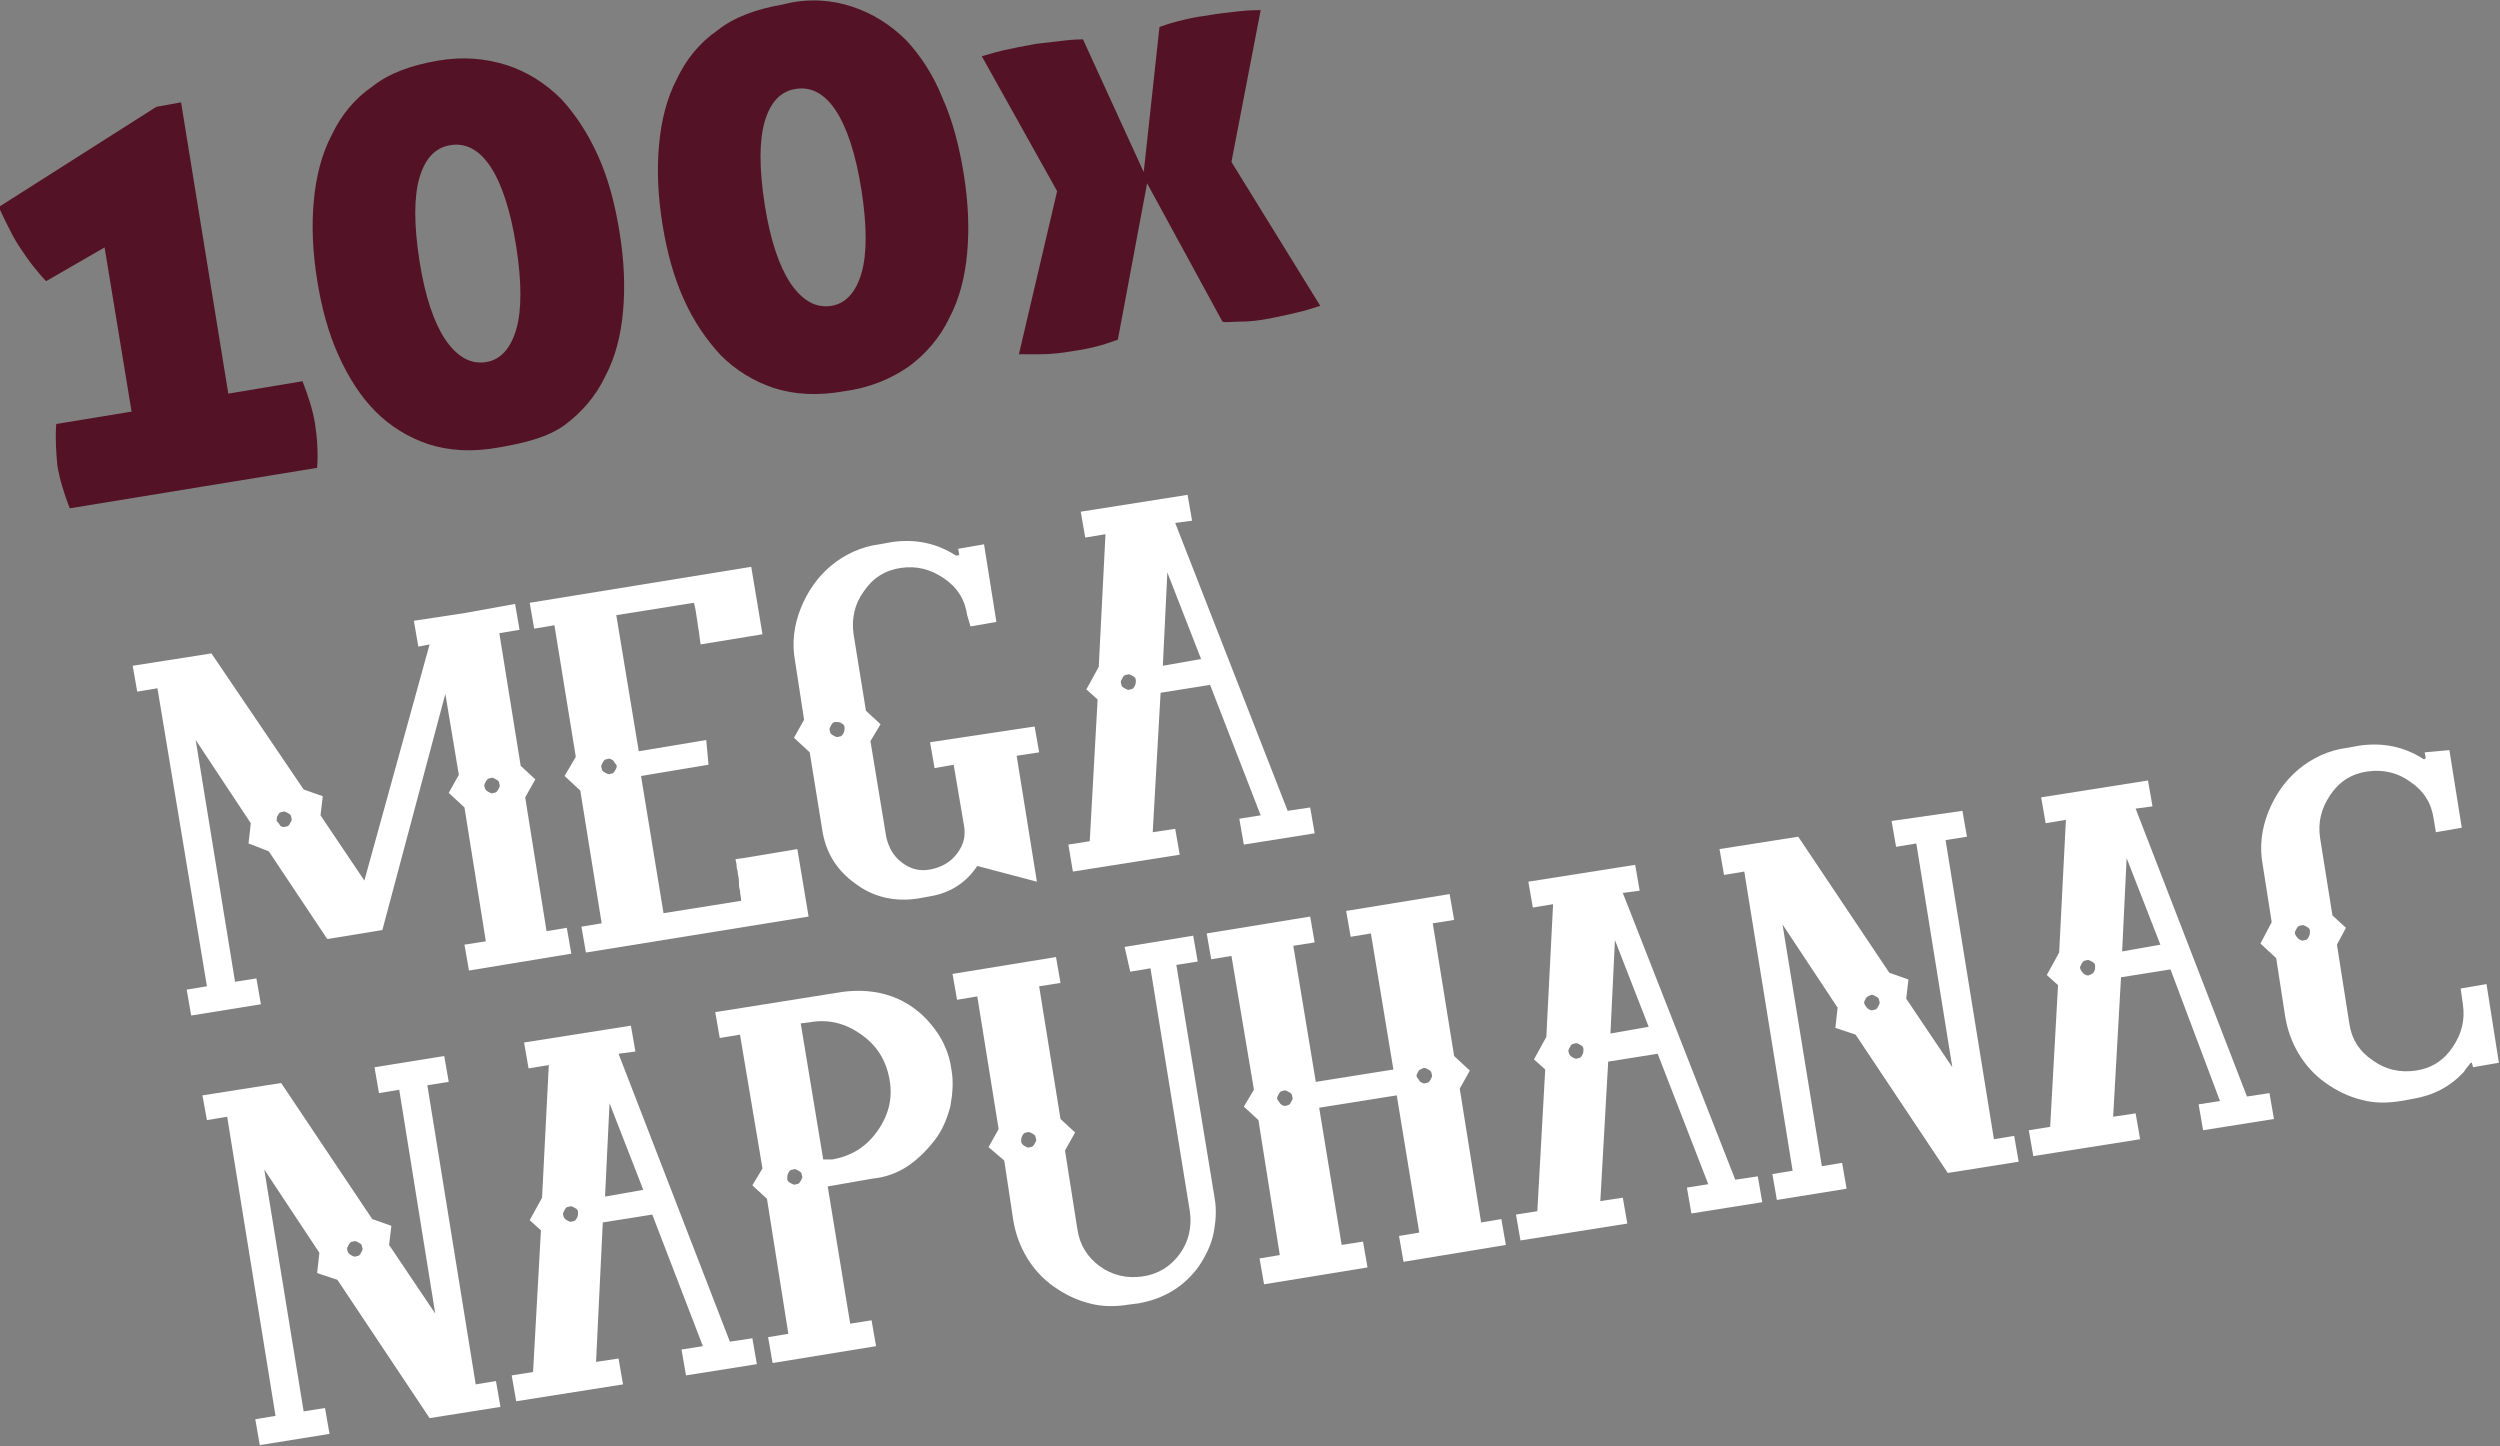 <?xml version="1.0" encoding="utf-8"?>
<!-- Generator: Adobe Illustrator 27.5.0, SVG Export Plug-In . SVG Version: 6.00 Build 0)  -->
<svg version="1.1" id="Group_193" xmlns="http://www.w3.org/2000/svg" xmlns:xlink="http://www.w3.org/1999/xlink" x="0px" y="0px"
	 viewBox="0 0 222.3 128.6" style="enable-background:new 0 0 222.3 128.6;" xml:space="preserve">
<rect x="0" y="0" width="222.3" height="128.6" fill="#808080" stroke="none"/>
<style type="text/css">
	.st0{enable-background:new    ;}
	.st1{fill:#FFFFFF;}
	.st2{fill:#541226;}
</style>
<g class="st0">
	<path class="st1" d="M45.8,53.7l0.4,2.3l-1.8,0.3l1.9,11.8l1.3,1.2l-0.9,1.6l1.9,11.9l1.8-0.3l0.4,2.3l-9.1,1.5l-0.4-2.3l1.9-0.3
		l-1.9-11.9l-1.4-1.3l0.9-1.6l-1.2-7.2L34,82.7l-4.9,0.8l-5.2-7.8L22.1,75l0.2-1.8l-4.9-7.4l3.5,21.5l1.9-0.3l0.4,2.3l-6.2,1
		l-0.4-2.3l1.8-0.3L14,61.2l-1.8,0.3l-0.4-2.3l7-1.1L27,70.2l1.7,0.6l-0.2,1.7l3.9,5.8l5.8-21l-1,0.2l-0.4-2.3l4.6-0.7L45.8,53.7z
		 M24.9,73.4c0.1,0.1,0.3,0.2,0.5,0.1c0.2,0,0.3-0.1,0.4-0.3c0.1-0.2,0.2-0.3,0.1-0.5c0-0.2-0.1-0.3-0.3-0.4
		c-0.2-0.1-0.3-0.2-0.5-0.1c-0.2,0-0.3,0.1-0.4,0.3c-0.1,0.2-0.1,0.3-0.1,0.5C24.7,73.1,24.8,73.2,24.9,73.4z M43.4,70.4
		c0.2,0.1,0.3,0.2,0.5,0.1c0.2,0,0.3-0.1,0.4-0.3c0.1-0.2,0.2-0.3,0.1-0.5c0-0.2-0.1-0.3-0.3-0.4c-0.2-0.1-0.3-0.2-0.5-0.1
		c-0.2,0-0.3,0.1-0.4,0.3c-0.1,0.2-0.2,0.3-0.1,0.5C43.1,70.1,43.2,70.3,43.4,70.4z"/>
	<path class="st1" d="M52.1,84.7l-0.4-2.3l1.8-0.3l-1.9-11.8l-1.4-1.3l1-1.7l-1.9-11.7l-1.8,0.3l-0.4-2.3l19.7-3.2l1,6l-5.5,0.9
		l-0.1-0.7c0-0.2-0.1-0.6-0.2-1.4c-0.1-0.7-0.2-1.3-0.3-1.6l-6.9,1.1l2,12.1l6-1L63,68l-6,1l2,12.2l6.9-1.1c0-0.3-0.1-0.6-0.1-0.9
		c-0.1-0.3-0.1-0.6-0.1-0.9c0-0.3-0.1-0.5-0.1-0.7c0-0.2-0.1-0.4-0.1-0.5c0-0.1,0-0.2,0-0.2l-0.1-0.5l0.7-0.1l4.8-0.8l1,6L52.1,84.7
		z M54.5,67.6c-0.2-0.1-0.3-0.2-0.5-0.1c-0.2,0-0.3,0.1-0.4,0.3c-0.1,0.2-0.2,0.3-0.1,0.5c0,0.2,0.1,0.3,0.3,0.4
		c0.2,0.1,0.3,0.2,0.5,0.1c0.2,0,0.3-0.1,0.4-0.3c0.1-0.2,0.2-0.3,0.1-0.5C54.7,67.9,54.6,67.7,54.5,67.6z"/>
	<path class="st1" d="M92,64.6l0.4,2.3l-2,0.3l1.8,11.2l-5.3-1.4c-1,1.5-2.4,2.4-4.2,2.7l-1.1,0.2c-2,0.3-3.9-0.1-5.5-1.3
		c-1.7-1.2-2.7-2.8-3-4.9L72,66.9l-1.4-1.3l0.9-1.6l-0.8-5.2c-0.3-1.6-0.1-3.2,0.5-4.7c0.6-1.5,1.5-2.8,2.7-3.8
		c1.2-1,2.7-1.7,4.3-1.9l1.1-0.2c2.1-0.3,4,0.1,5.7,1.2c0,0,0.1,0,0.1,0c0,0,0.1,0,0.1,0c0,0,0.1-0.1,0.1-0.1l-0.1-0.5l2.3-0.4
		l1.1,6.9l-2.3,0.4L86,54.7c-0.2-1.4-0.9-2.5-2.1-3.3c-1.2-0.8-2.4-1.1-3.8-0.9c-1.4,0.2-2.5,0.9-3.3,2.1c-0.8,1.1-1.1,2.4-0.9,3.8
		l1.1,6.8l1.3,1.2l-0.9,1.5l1.4,8.5c0.2,0.9,0.6,1.7,1.4,2.3c0.8,0.6,1.6,0.8,2.6,0.6c0.9-0.2,1.7-0.6,2.3-1.4
		c0.6-0.8,0.8-1.6,0.6-2.6l-0.9-5.3l-1.7,0.3l-0.4-2.3L92,64.6z M74.1,65.4c0.2,0.1,0.3,0.2,0.5,0.1c0.2,0,0.3-0.1,0.4-0.3
		c0.1-0.2,0.1-0.3,0.1-0.5c0-0.2-0.1-0.3-0.3-0.4c-0.1-0.1-0.3-0.1-0.5-0.1s-0.3,0.1-0.4,0.3c-0.1,0.2-0.2,0.3-0.1,0.5
		C73.8,65.2,73.9,65.3,74.1,65.4z"/>
	<path class="st1" d="M114.5,72.1l2-0.3l0.4,2.3l-6.3,1l-0.4-2.3l1.9-0.3l-4.5-11.6l-4.4,0.7l-0.7,12.4l2-0.3l0.4,2.3l-9.5,1.5
		L95,75.1l1.9-0.3l0.7-12.6l-1-0.9l1.1-2l0.6-11.8l-1.8,0.3l-0.4-2.3l9.5-1.5l0.4,2.3l-1.5,0.2L114.5,72.1z M100,61.2
		c0.2,0.1,0.3,0.2,0.5,0.1c0.2,0,0.3-0.1,0.4-0.3c0.1-0.2,0.1-0.3,0.1-0.5c0-0.2-0.1-0.3-0.3-0.4c-0.2-0.1-0.3-0.2-0.5-0.1
		c-0.2,0-0.3,0.1-0.4,0.3c-0.1,0.2-0.2,0.3-0.1,0.5C99.7,61,99.8,61.1,100,61.2z M103.4,59.2l3.4-0.6l-3-7.7L103.4,59.2z"/>
</g>
<g class="st0">
	<path class="st1" d="M39.5,93.9l0.4,2.3l-1.9,0.3l4.3,26.6l1.8-0.3l0.4,2.3l-6.3,1l-8.2-12.3l-1.8-0.6l0.2-1.8l-4.9-7.4l3.5,21.5
		l1.9-0.3l0.4,2.3l-6.2,1l-0.4-2.3l1.8-0.3l-4.3-26.6l-1.8,0.3L18,97.4l7-1.1l8.1,12.1l1.7,0.6l-0.2,1.7l4.1,6.1l-3.2-19.9l-1.8,0.3
		l-0.4-2.3L39.5,93.9z M31.2,111.6c0.2,0.1,0.3,0.2,0.5,0.1c0.2,0,0.3-0.1,0.4-0.3c0.1-0.2,0.2-0.3,0.1-0.5c0-0.2-0.1-0.3-0.3-0.4
		c-0.2-0.1-0.3-0.2-0.5-0.1c-0.2,0-0.3,0.1-0.4,0.3s-0.2,0.3-0.1,0.5C30.9,111.3,31,111.5,31.2,111.6z"/>
	<path class="st1" d="M64.9,119.3l2-0.3l0.4,2.3l-6.3,1l-0.4-2.3l1.9-0.3L58,108l-4.4,0.7L53,121.1l2-0.3l0.4,2.3l-9.5,1.5l-0.4-2.3
		l1.9-0.3l0.7-12.6l-1-0.9l1.1-2l0.6-11.8L47,95l-0.4-2.3l9.5-1.5l0.4,2.3L55,93.7L64.9,119.3z M50.4,108.5c0.2,0.1,0.3,0.2,0.5,0.1
		c0.2,0,0.3-0.1,0.4-0.3c0.1-0.2,0.1-0.3,0.1-0.5c0-0.2-0.1-0.3-0.3-0.4c-0.2-0.1-0.3-0.2-0.5-0.1c-0.2,0-0.3,0.1-0.4,0.3
		c-0.1,0.2-0.2,0.3-0.1,0.5C50.1,108.2,50.2,108.4,50.4,108.5z M53.8,106.4l3.4-0.6l-3-7.7L53.8,106.4z"/>
	<path class="st1" d="M74.9,88.2c1.5-0.2,3-0.1,4.4,0.4c1.4,0.5,2.6,1.4,3.5,2.5c1,1.2,1.6,2.5,1.8,4c0.2,1.1,0.1,2.2-0.1,3.3
		c-0.3,1.1-0.7,2.1-1.4,3c-0.7,0.9-1.5,1.7-2.4,2.3c-0.9,0.6-2,1-3.1,1.1l-4,0.7l2,12.2l1.9-0.3l0.4,2.3l-9.2,1.5l-0.4-2.3l1.8-0.3
		l-1.9-12l-1.3-1.2l0.9-1.5L65.8,92l-1.8,0.3l-0.4-2.3L74.9,88.2z M70.3,105.2c0.2,0.1,0.3,0.2,0.5,0.1c0.2,0,0.3-0.1,0.4-0.3
		c0.1-0.2,0.2-0.3,0.1-0.5c0-0.2-0.1-0.3-0.3-0.4c-0.2-0.1-0.3-0.2-0.5-0.1c-0.2,0-0.3,0.1-0.4,0.3c-0.1,0.2-0.1,0.3-0.1,0.5
		C70,105,70.1,105.1,70.3,105.2z M74,103.1c1.7-0.3,3-1.1,4-2.5c1-1.4,1.4-2.9,1.1-4.6c-0.3-1.7-1.1-3-2.5-4c-1.4-1-2.9-1.4-4.6-1.1
		l-0.8,0.1l2,12.1L74,103.1z"/>
	<path class="st1" d="M100,84.2l6.1-1l0.4,2.3l-1.9,0.3l3.4,20.7c0.2,1.1,0.1,2.2-0.1,3.2s-0.7,2-1.3,2.9c-1.3,1.8-3.1,2.9-5.4,3.3
		l-0.8,0.1c-1.2,0.2-2.4,0.2-3.5-0.1c-1.2-0.3-2.2-0.8-3.2-1.5c-1-0.7-1.8-1.6-2.4-2.6c-0.6-1-1-2.1-1.2-3.3l-0.8-5.3l-1.4-1.2
		l0.9-1.6l-1.9-11.8l-1.8,0.3l-0.4-2.3l9.2-1.5l0.4,2.3l-1.9,0.3l1.9,11.8l1.3,1.2l-0.9,1.6l1.1,7c0.2,1.4,0.9,2.5,2,3.3
		c1.1,0.8,2.4,1.1,3.8,0.9c1.4-0.2,2.5-0.9,3.3-2c0.8-1.1,1.1-2.4,0.9-3.8l-3.5-21.6l-1.8,0.3L100,84.2z M91.1,101.9
		c0.2,0.1,0.3,0.2,0.5,0.1c0.2,0,0.3-0.1,0.4-0.3c0.1-0.2,0.2-0.3,0.1-0.5c0-0.2-0.1-0.3-0.3-0.4c-0.2-0.1-0.3-0.2-0.5-0.1
		c-0.2,0-0.3,0.1-0.4,0.3c-0.1,0.2-0.1,0.3-0.1,0.5C90.8,101.6,90.9,101.8,91.1,101.9z"/>
	<path class="st1" d="M119.7,81l9.2-1.5l0.4,2.3l-1.9,0.3l1.9,11.8l1.4,1.3l-0.9,1.6l1.9,11.9l1.8-0.3l0.4,2.3l-9.1,1.5l-0.4-2.3
		l1.8-0.3l-2-12.2l-6.9,1.1l2,12.2l1.9-0.3l0.4,2.3l-9.2,1.5l-0.4-2.3l1.8-0.3l-1.9-12l-1.3-1.2l0.9-1.5L109.5,85l-1.8,0.3l-0.4-2.3
		l9.2-1.5l0.4,2.3l-1.9,0.3l2,12.1l6.9-1.1l-2-12.1l-1.8,0.3L119.7,81z M113.9,98.2c0.2,0.1,0.3,0.2,0.5,0.1c0.2,0,0.3-0.1,0.4-0.3
		c0.1-0.2,0.2-0.3,0.1-0.5c0-0.2-0.1-0.3-0.3-0.4c-0.2-0.1-0.3-0.2-0.5-0.1c-0.2,0-0.3,0.1-0.4,0.3c-0.1,0.2-0.2,0.3-0.1,0.5
		C113.7,97.9,113.8,98.1,113.9,98.2z M126.3,96.2c0.2,0.1,0.3,0.2,0.5,0.1c0.2,0,0.3-0.1,0.4-0.3c0.1-0.2,0.2-0.3,0.1-0.5
		c0-0.2-0.1-0.3-0.3-0.4c-0.2-0.1-0.3-0.2-0.5-0.1s-0.3,0.1-0.4,0.3c-0.1,0.2-0.2,0.3-0.1,0.5C126.1,95.9,126.2,96.1,126.3,96.2z"/>
	<path class="st1" d="M154.3,104.9l2-0.3l0.4,2.3l-6.3,1l-0.4-2.3l1.9-0.3l-4.5-11.6l-4.4,0.7l-0.7,12.4l2-0.3l0.4,2.3l-9.5,1.5
		l-0.4-2.3l1.9-0.3l0.7-12.6l-1-0.9l1.1-2l0.6-11.8l-1.8,0.3l-0.4-2.3l9.5-1.5l0.4,2.3l-1.5,0.2L154.3,104.9z M139.8,94
		c0.2,0.1,0.3,0.2,0.5,0.1c0.2,0,0.3-0.1,0.4-0.3c0.1-0.2,0.1-0.3,0.1-0.5c0-0.2-0.1-0.3-0.3-0.4c-0.2-0.1-0.3-0.2-0.5-0.1
		c-0.2,0-0.3,0.1-0.4,0.3c-0.1,0.2-0.2,0.3-0.1,0.5C139.5,93.7,139.6,93.9,139.8,94z M143.2,91.9l3.4-0.6l-3-7.7L143.2,91.9z"/>
	<path class="st1" d="M174.5,72.1l0.4,2.3l-1.9,0.3l4.3,26.6l1.8-0.3l0.4,2.3l-6.3,1L165,92l-1.8-0.6l0.2-1.8l-4.9-7.4l3.5,21.5
		l1.8-0.3l0.4,2.3l-6.2,1l-0.4-2.3l1.8-0.3l-4.3-26.6l-1.8,0.3l-0.4-2.3l7-1.1l8.1,12.1l1.7,0.6l-0.2,1.7l4.1,6.1l-3.2-19.9
		l-1.8,0.3l-0.4-2.3L174.5,72.1z M166.1,89.7c0.2,0.1,0.3,0.2,0.5,0.1c0.2,0,0.3-0.1,0.4-0.3c0.1-0.2,0.2-0.3,0.1-0.5
		c0-0.2-0.1-0.3-0.3-0.4c-0.2-0.1-0.3-0.2-0.5-0.1s-0.3,0.1-0.4,0.3c-0.1,0.2-0.2,0.3-0.1,0.5C165.9,89.5,166,89.6,166.1,89.7z"/>
	<path class="st1" d="M199.8,97.5l2-0.3l0.4,2.3l-6.3,1l-0.4-2.3l1.9-0.3L193,86.2l-4.4,0.7l-0.7,12.4l2-0.3l0.4,2.3l-9.5,1.5
		l-0.4-2.3l1.9-0.3l0.7-12.6l-1-0.9l1.1-2l0.6-11.8l-1.8,0.3l-0.4-2.3l9.5-1.5l0.4,2.3l-1.5,0.2L199.8,97.5z M185.3,86.6
		c0.2,0.1,0.3,0.2,0.5,0.1s0.3-0.1,0.4-0.3c0.1-0.2,0.1-0.3,0.1-0.5c0-0.2-0.1-0.3-0.3-0.4c-0.2-0.1-0.3-0.2-0.5-0.1
		c-0.2,0-0.3,0.1-0.4,0.3c-0.1,0.2-0.2,0.3-0.1,0.5C185.1,86.4,185.2,86.5,185.3,86.6z M188.7,84.6l3.4-0.6l-3-7.7L188.7,84.6z"/>
	<path class="st1" d="M217.8,66.7l1.1,6.9l-2.3,0.4l-0.2-1.2c-0.2-1.4-0.9-2.5-2.1-3.3c-1.1-0.8-2.4-1.1-3.8-0.9
		c-1.4,0.2-2.5,0.9-3.3,2.1s-1.1,2.4-0.9,3.8l1.1,6.9l1.2,1.1l-0.8,1.5l1.1,7c0.2,1.4,0.9,2.5,2.1,3.3c1.1,0.8,2.4,1.1,3.8,0.9
		c1.4-0.2,2.5-0.9,3.3-2.1s1.1-2.4,0.9-3.8l-0.2-1.4l2.3-0.4l1.1,7l-2.3,0.4l-0.1-0.4c0,0,0,0,0,0c0,0,0,0-0.1,0
		c-0.3,0.4-0.5,0.6-0.6,0.8c-1.2,1.3-2.7,2.1-4.5,2.4l-1.1,0.2c-1.2,0.2-2.4,0.2-3.5-0.1c-1.2-0.3-2.2-0.8-3.2-1.5s-1.8-1.6-2.4-2.6
		c-0.6-1-1-2.1-1.2-3.3l-0.8-5.2l-1.4-1.3L202,82l-0.8-5.1c-0.3-1.6-0.1-3.2,0.5-4.7c0.6-1.5,1.5-2.8,2.7-3.8c1.2-1,2.7-1.7,4.3-1.9
		l1.1-0.2c2.1-0.3,4,0.1,5.7,1.2c0,0,0.1,0,0.1,0c0,0,0.1-0.1,0.1-0.1l-0.1-0.5L217.8,66.7z M204.4,83.5c0.2,0.1,0.3,0.2,0.5,0.1
		c0.2,0,0.3-0.1,0.4-0.3c0.1-0.2,0.1-0.3,0.1-0.5c0-0.2-0.1-0.3-0.3-0.4c-0.2-0.1-0.3-0.2-0.5-0.1c-0.2,0-0.3,0.1-0.4,0.3
		c-0.1,0.2-0.2,0.3-0.1,0.5C204.2,83.3,204.3,83.4,204.4,83.5z"/>
</g>
<g class="st0">
	<path class="st2" d="M11.7,36.6L9.3,22L4.1,25c-0.4-0.4-0.8-0.9-1.2-1.4c-0.4-0.5-0.8-1.1-1.2-1.7c-0.4-0.6-0.7-1.2-1-1.8
		c-0.3-0.6-0.6-1.2-0.8-1.7l14-8.9l2.2-0.4l4.2,25.9l6.6-1.1c0.5,1.3,0.9,2.5,1.1,3.7c0.2,1.3,0.3,2.6,0.2,4l-22,3.6
		c-0.5-1.3-0.9-2.6-1.1-3.8C5,40.3,4.9,39,5,37.7L11.7,36.6z"/>
</g>
<g class="st0">
	<path class="st2" d="M44.3,39.8c-2.3,0.4-4.3,0.3-6.2-0.3c-1.8-0.6-3.4-1.6-4.7-2.9s-2.4-3-3.3-5c-0.9-2-1.5-4.2-1.9-6.7
		c-0.4-2.5-0.5-4.8-0.3-7c0.2-2.2,0.7-4.2,1.6-5.9c0.8-1.7,2-3.2,3.6-4.3c1.5-1.2,3.5-1.9,5.8-2.3c2.3-0.4,4.3-0.2,6.2,0.4
		c1.8,0.6,3.4,1.6,4.8,3c1.3,1.4,2.4,3.1,3.3,5.1c0.9,2,1.5,4.3,1.9,6.8c0.4,2.5,0.5,4.8,0.3,7c-0.2,2.2-0.7,4.1-1.6,5.8
		c-0.8,1.7-2.1,3.2-3.6,4.3S46.6,39.4,44.3,39.8z M43.2,32.2c1.3-0.2,2.2-1.2,2.7-2.9c0.5-1.7,0.5-4.2,0-7.4
		c-0.5-3.2-1.3-5.6-2.3-7.1c-1-1.5-2.2-2.1-3.5-1.9c-1.4,0.2-2.3,1.2-2.8,2.9c-0.5,1.7-0.5,4.2,0,7.4c0.5,3.2,1.3,5.5,2.3,7
		C40.7,31.8,41.9,32.4,43.2,32.2z"/>
	<path class="st2" d="M75,34.8c-2.3,0.4-4.3,0.3-6.2-0.3c-1.8-0.6-3.4-1.6-4.7-2.9c-1.3-1.4-2.4-3-3.3-5c-0.9-2-1.5-4.2-1.9-6.7
		c-0.4-2.5-0.5-4.8-0.3-7c0.2-2.2,0.7-4.2,1.6-5.9c0.8-1.7,2-3.2,3.6-4.3c1.5-1.2,3.5-1.9,5.8-2.3C71.9-0.2,74,0,75.8,0.6
		c1.8,0.6,3.4,1.6,4.8,3C81.9,5,83,6.7,83.8,8.7c0.9,2,1.5,4.3,1.9,6.8c0.4,2.5,0.5,4.8,0.3,7c-0.2,2.2-0.7,4.1-1.6,5.8
		c-0.8,1.7-2.1,3.2-3.6,4.3C79.2,33.7,77.3,34.5,75,34.8z M73.9,27.2c1.3-0.2,2.2-1.2,2.7-2.9c0.5-1.7,0.5-4.2,0-7.4
		c-0.5-3.2-1.3-5.6-2.3-7.1c-1-1.5-2.2-2.1-3.5-1.9c-1.4,0.2-2.3,1.2-2.8,2.9c-0.5,1.7-0.5,4.2,0,7.4c0.5,3.2,1.3,5.5,2.3,7
		C71.4,26.8,72.6,27.4,73.9,27.2z"/>
	<path class="st2" d="M94,17L87.3,5c0.4-0.1,1-0.3,1.8-0.5c0.9-0.2,1.9-0.4,3-0.6c0.9-0.1,1.7-0.2,2.6-0.3c0.8-0.1,1.4-0.1,1.6-0.1
		l5.4,11.8l1.4-12.9c0.3-0.1,0.8-0.3,1.6-0.5c0.8-0.2,1.6-0.4,2.5-0.5c1.1-0.2,2.1-0.3,3-0.4c0.9-0.1,1.5-0.1,1.9-0.1l-2.6,13.5
		l7.9,12.8c-0.4,0.1-0.9,0.3-1.7,0.5c-0.8,0.2-1.7,0.4-2.7,0.6c-1,0.2-1.9,0.3-2.7,0.3c-0.8,0-1.3,0.1-1.6,0L102,16.3l-2.6,13.9
		c-0.3,0.1-0.8,0.3-1.5,0.5c-0.7,0.2-1.6,0.4-2.4,0.5c-1.1,0.2-2.1,0.3-3,0.3c-0.9,0-1.5,0-1.9,0L94,17z"/>
</g>
</svg>
